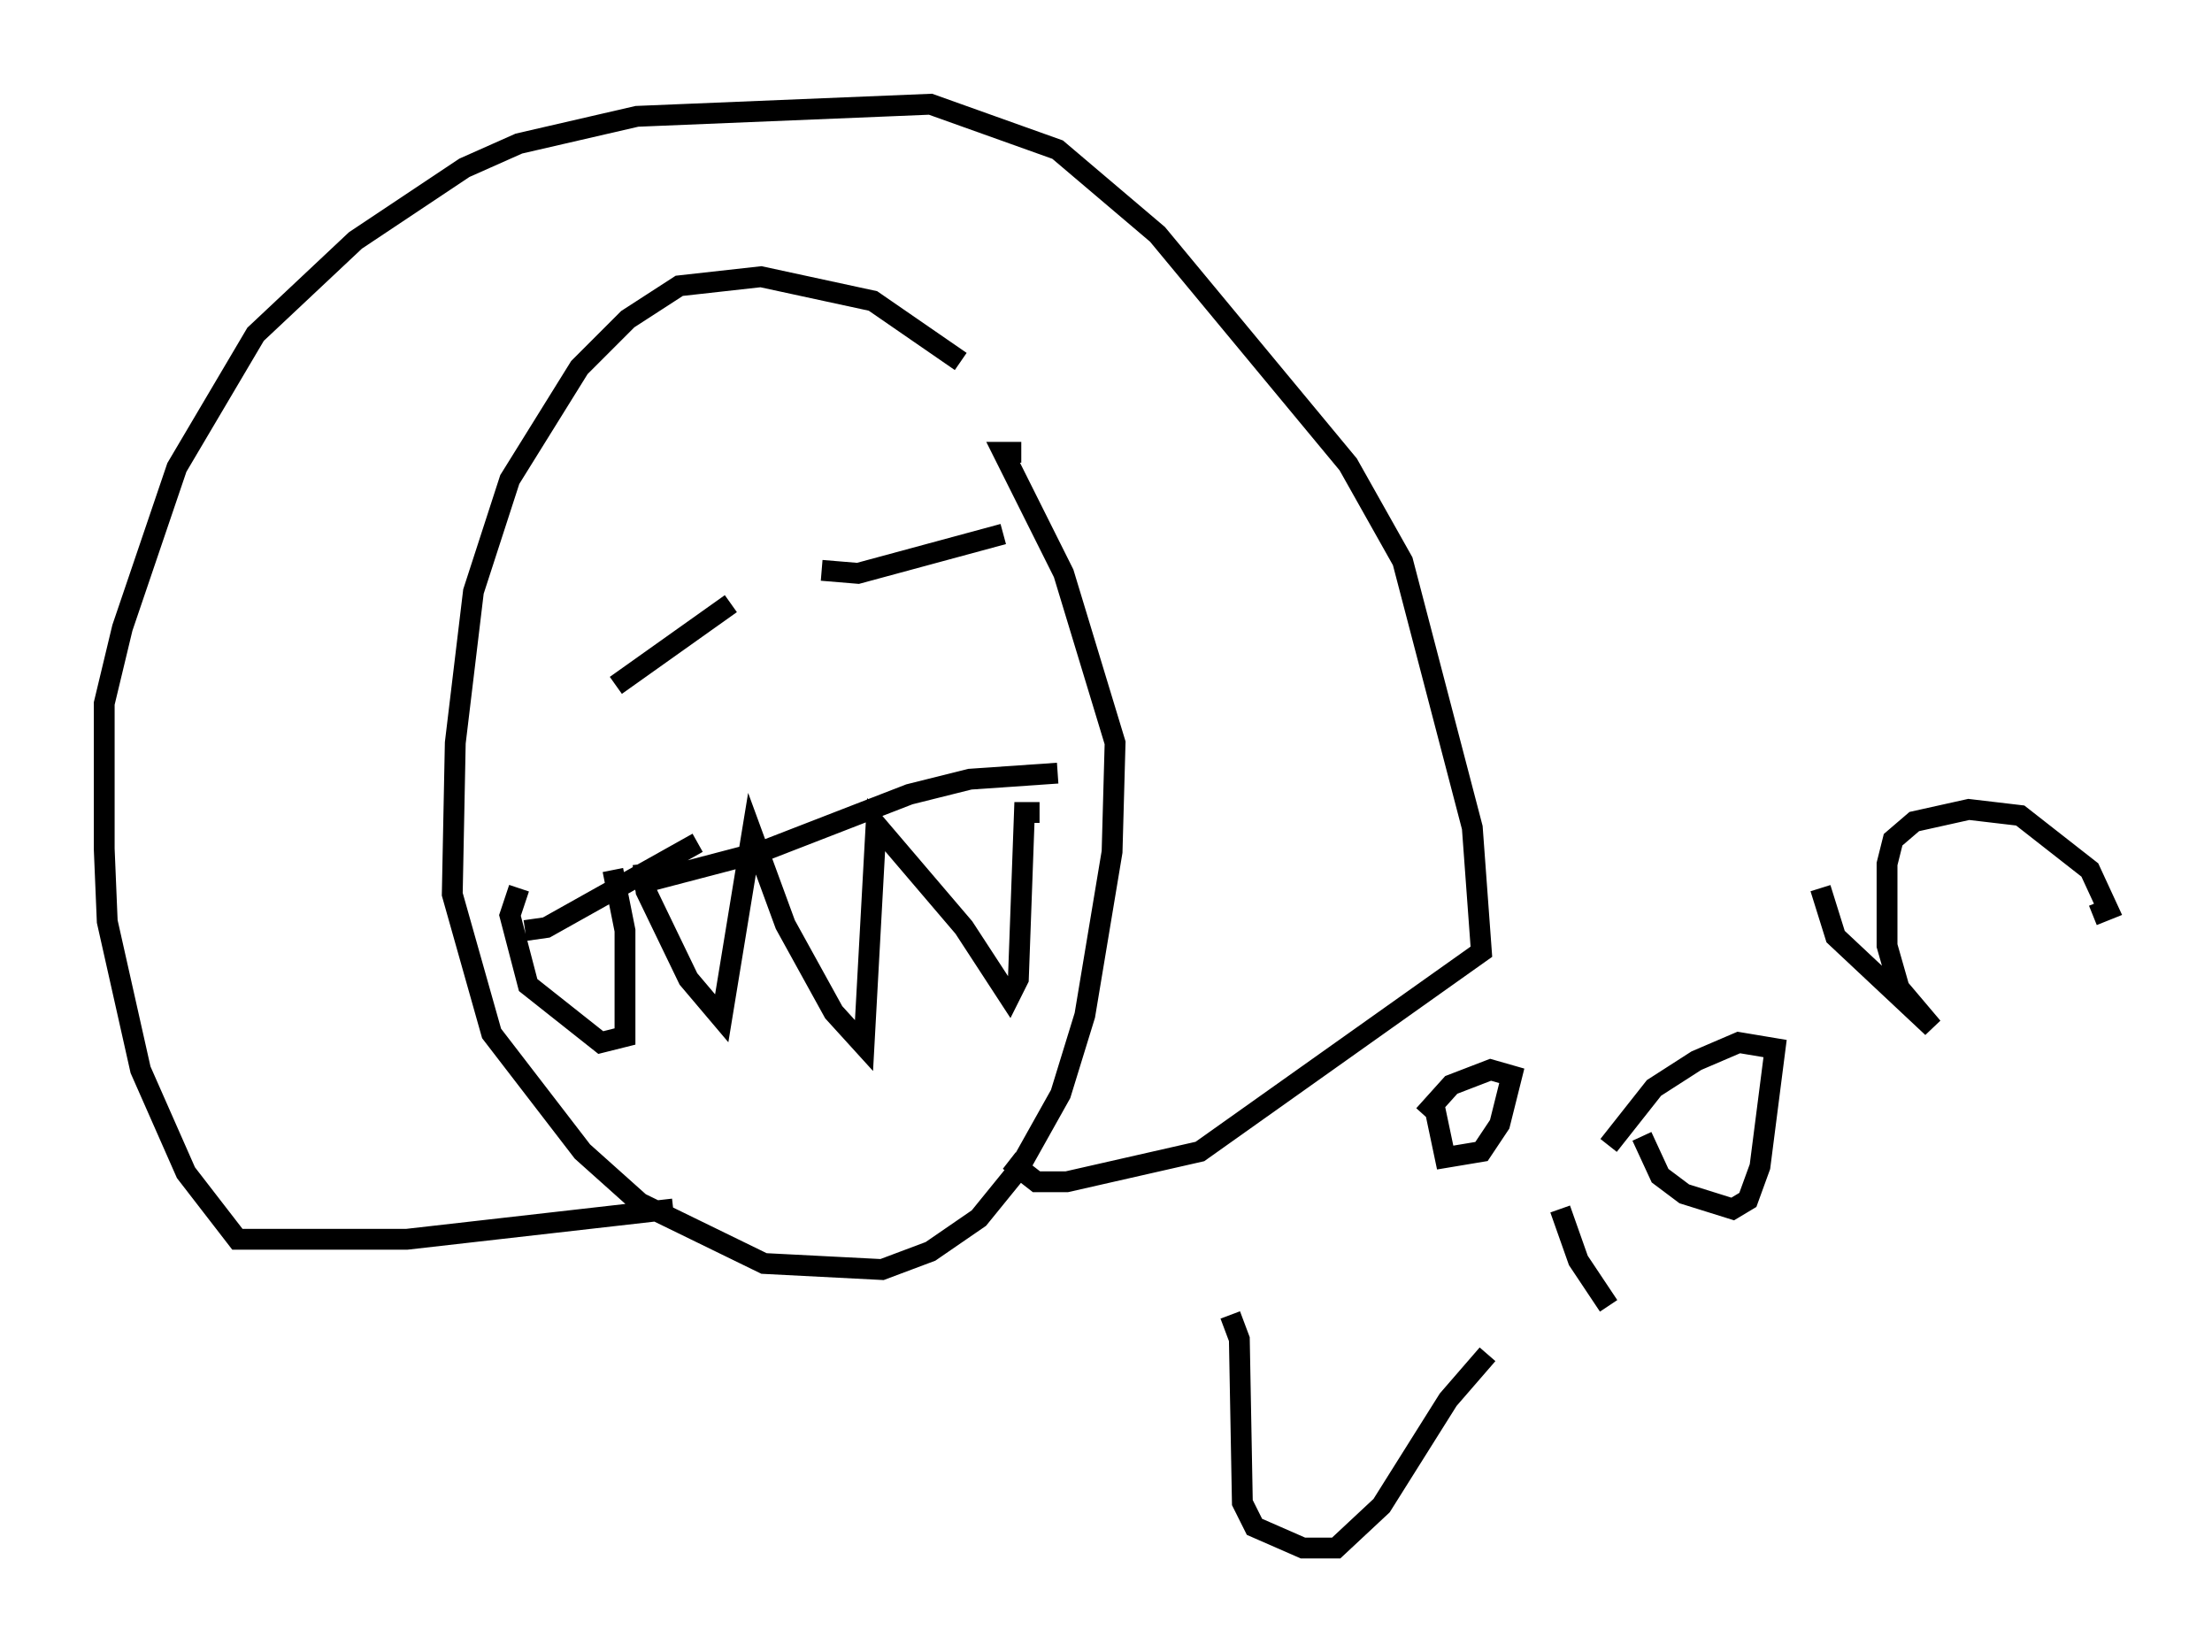 <?xml version="1.0" encoding="utf-8" ?>
<svg baseProfile="full" height="79.285" version="1.1" width="106.156" xmlns="http://www.w3.org/2000/svg" xmlns:ev="http://www.w3.org/2001/xml-events" xmlns:xlink="http://www.w3.org/1999/xlink"><defs /><rect fill="white" height="79.285" width="106.156" x="0" y="0" /><path d="M47.123, 18.654 m-1.017, -1.307 l-4.212, -2.905 -5.374, -1.162 l-3.922, 0.436 -2.469, 1.598 l-2.324, 2.324 -3.341, 5.374 l-1.743, 5.374 -0.872, 7.263 l-0.145, 7.263 1.888, 6.682 l4.358, 5.665 2.76, 2.469 l5.955, 2.905 5.665, 0.291 l2.324, -0.872 2.324, -1.598 l1.888, -2.324 2.034, -3.631 l1.162, -3.777 1.307, -7.844 l0.145, -5.229 -2.469, -8.134 l-2.905, -5.81 0.872, 0.0 m-16.704, 36.313 l-12.782, 1.453 -8.134, 0.0 l-2.469, -3.196 -2.179, -4.939 l-1.598, -7.117 -0.145, -3.486 l0.0, -6.972 0.872, -3.631 l2.615, -7.698 3.777, -6.391 l4.793, -4.503 5.229, -3.486 l2.615, -1.162 5.665, -1.307 l14.089, -0.581 6.101, 2.179 l4.793, 4.067 9.151, 11.039 l2.615, 4.648 3.341, 12.782 l0.436, 5.955 -13.508, 9.587 l-6.391, 1.453 -1.453, 0.0 l-1.307, -1.017 m-18.011, -13.218 l6.101, -1.598 7.117, -2.76 l2.905, -0.726 4.212, -0.291 m-19.899, 4.358 l0.145, 1.307 2.034, 4.212 l1.598, 1.888 1.453, -8.86 l1.598, 4.358 2.324, 4.212 l1.453, 1.598 0.581, -10.603 l4.212, 4.939 2.179, 3.341 l0.436, -0.872 0.291, -7.989 l0.726, 0.0 m-20.335, -6.101 l5.52, -3.922 m4.358, -1.598 l1.743, 0.145 6.972, -1.888 m10.894, 37.475 l0.436, 1.162 0.145, 7.844 l0.581, 1.162 2.324, 1.017 l1.598, 0.0 2.179, -2.034 l3.196, -5.084 1.888, -2.179 m3.486, -6.972 l0.872, 2.469 1.453, 2.179 m-6.827, -6.246 l0.0, 0.0 m8.425, -1.888 l0.872, 1.888 1.162, 0.872 l2.324, 0.726 0.726, -0.436 l0.581, -1.598 0.726, -5.665 l-1.743, -0.291 -2.034, 0.872 l-2.034, 1.307 -2.179, 2.76 m10.168, -12.346 l0.726, 2.324 4.648, 4.358 l-1.598, -1.888 -0.581, -2.034 l0.0, -3.922 0.291, -1.162 l1.017, -0.872 2.615, -0.581 l2.469, 0.291 3.341, 2.615 l0.872, 1.888 -0.726, 0.291 m-31.374, 8.57 l0.0, 0.0 m-0.291, 0.291 l0.581, 2.76 1.743, -0.291 l0.872, -1.307 0.581, -2.324 l-1.017, -0.291 -1.888, 0.726 l-1.307, 1.453 m-43.14, -8.86 l1.017, -0.145 7.263, -4.067 m-4.067, 1.307 l0.581, 2.905 0.0, 5.084 l-1.162, 0.291 -3.486, -2.76 l-0.872, -3.341 0.436, -1.307 " fill="none" stroke="black" stroke-width="1" /></svg>